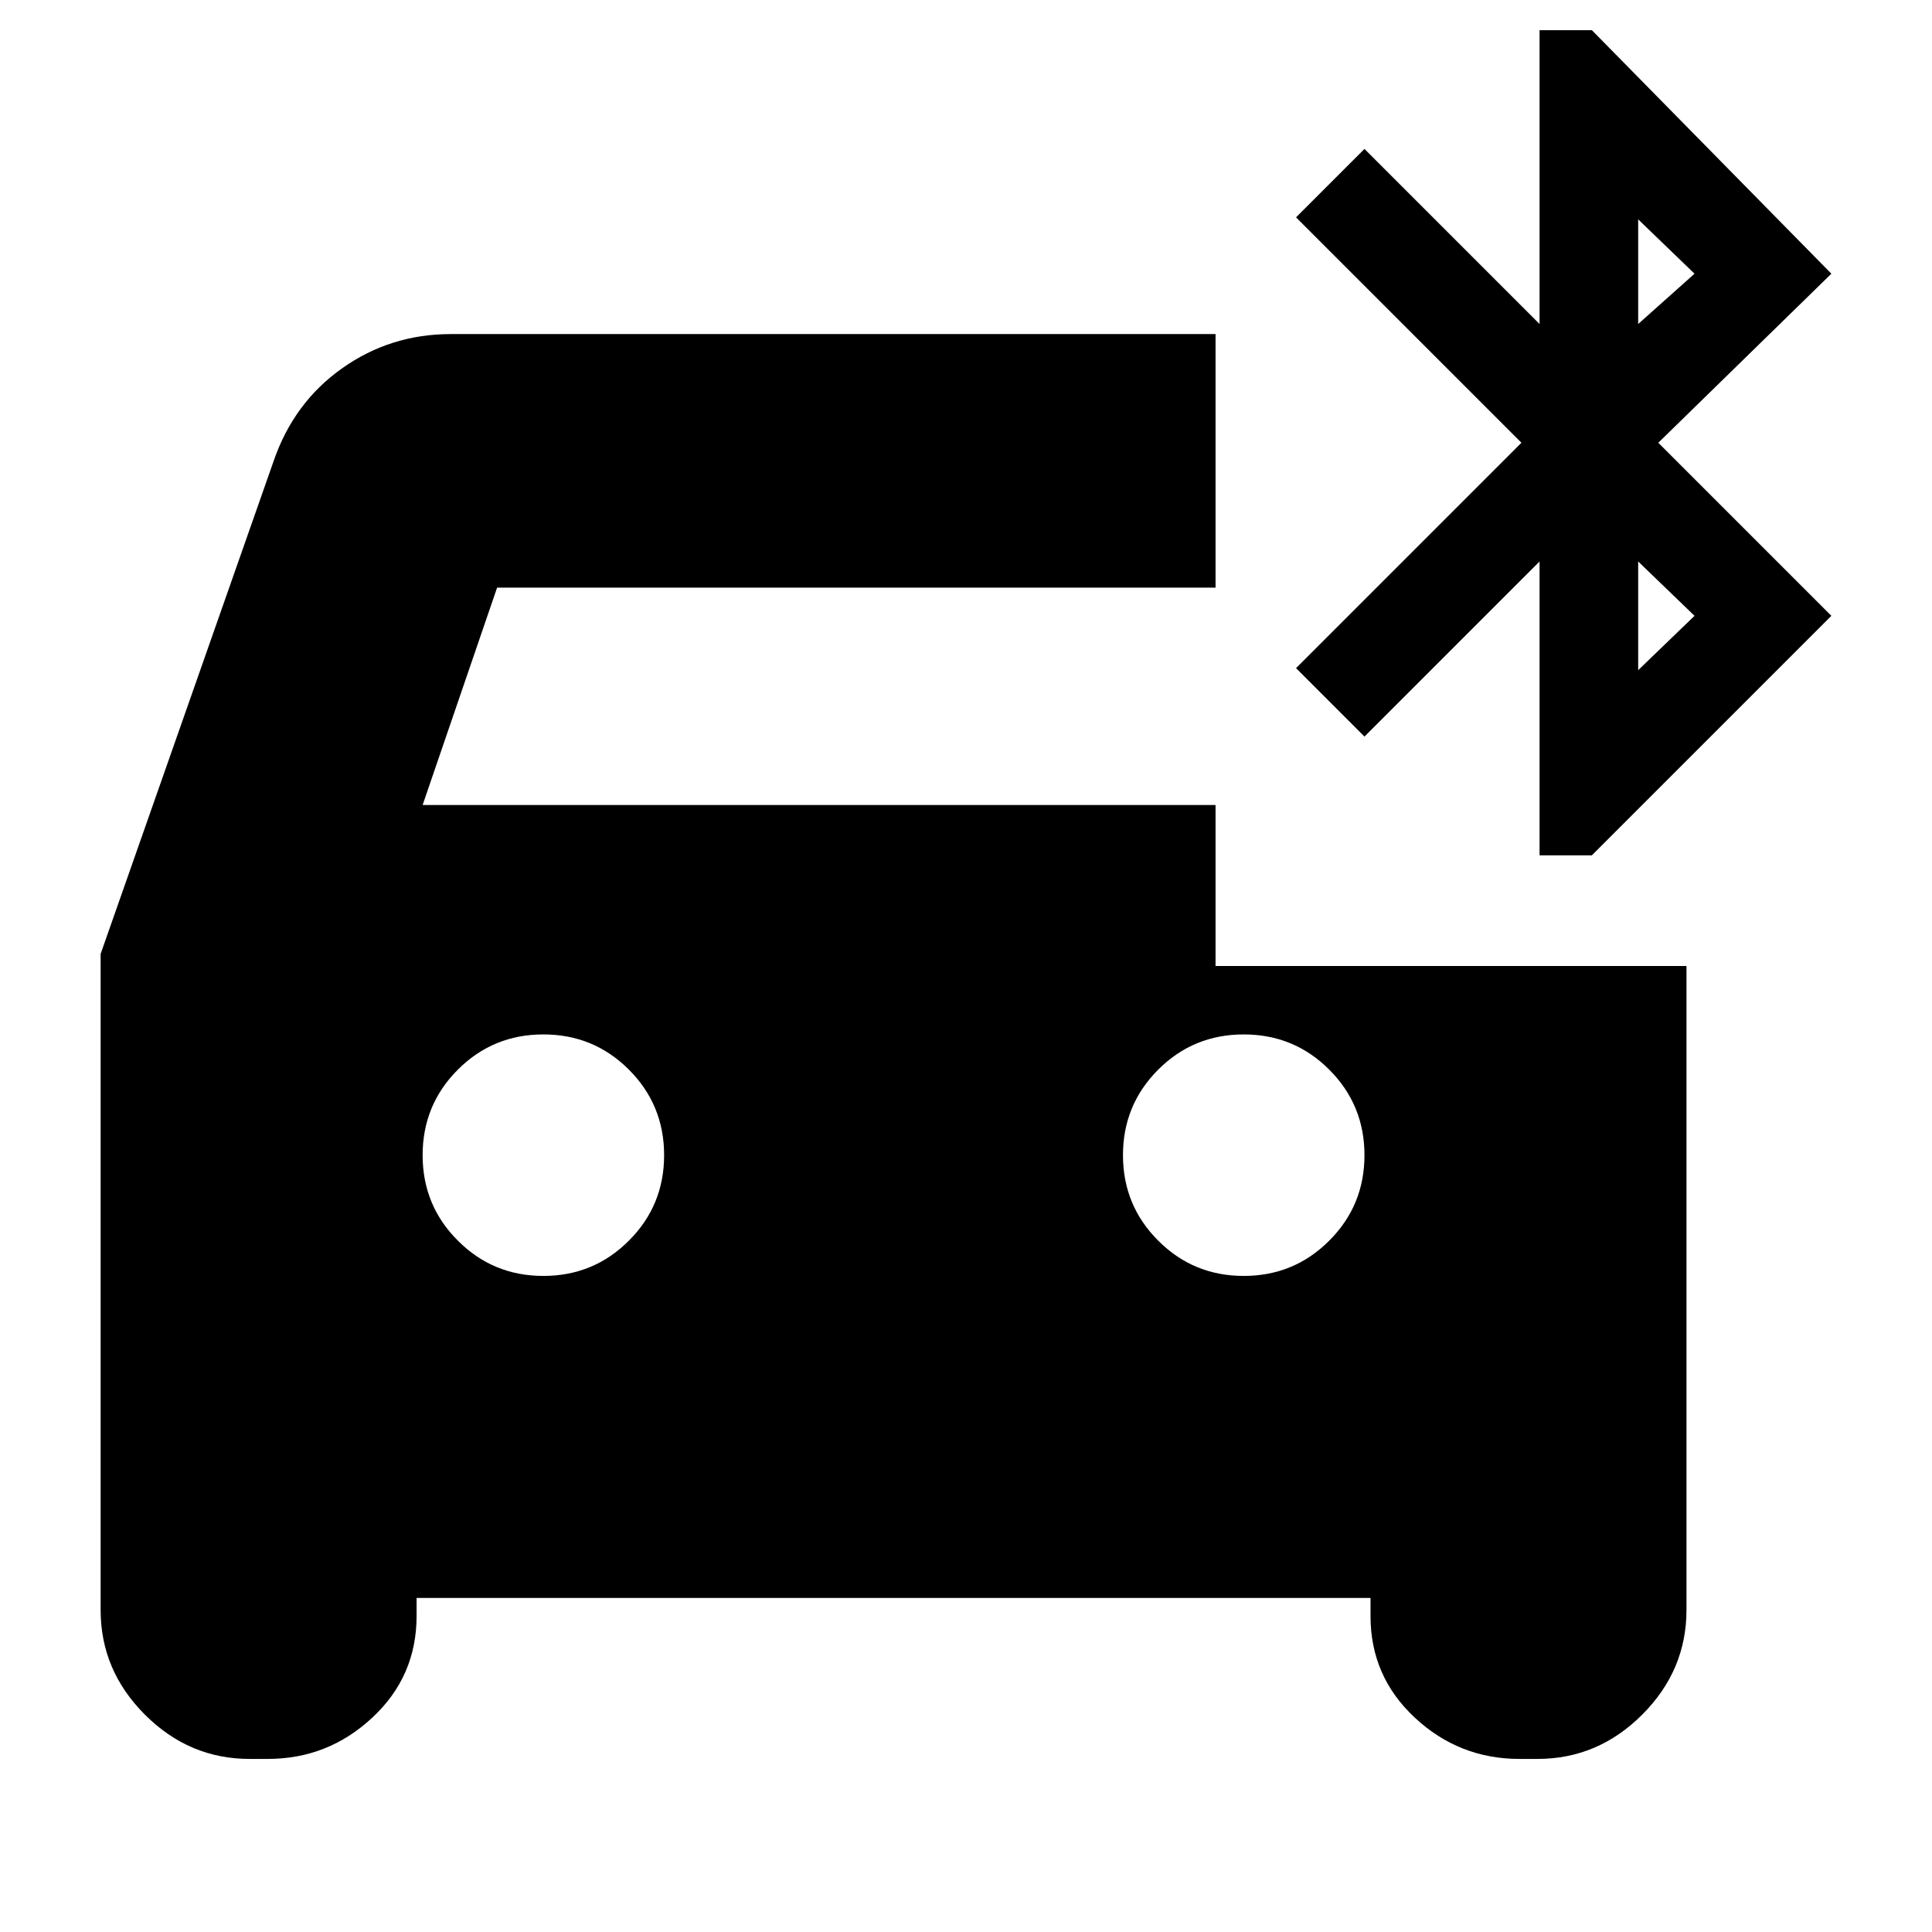 <svg xmlns="http://www.w3.org/2000/svg" height="24" width="24"><path d="M19.125 10.625V6.975L16.95 9.15L16.1 8.3L18.9 5.5L16.1 2.7L16.95 1.85L19.125 4.025V0.375H19.775L22.75 3.4L20.6 5.5L22.75 7.65L19.775 10.625ZM20.35 4.025 21.05 3.4 20.35 2.725ZM3.1 21.85Q2.35 21.85 1.8 21.3Q1.25 20.75 1.25 20V11.85L3.4 5.725Q3.65 5 4.25 4.575Q4.85 4.15 5.6 4.15H15.1V7.3H6.175L5.25 10H15.1V12H20.95V20Q20.95 20.75 20.4 21.3Q19.85 21.85 19.1 21.85H18.875Q18.125 21.85 17.575 21.337Q17.025 20.825 17.025 20.075V19.85H5.175V20.075Q5.175 20.825 4.625 21.337Q4.075 21.85 3.325 21.85ZM20.35 8.325 21.05 7.65 20.35 6.975ZM6.75 15.85Q7.375 15.85 7.812 15.412Q8.25 14.975 8.25 14.35Q8.25 13.725 7.812 13.287Q7.375 12.85 6.75 12.85Q6.125 12.85 5.688 13.287Q5.25 13.725 5.25 14.35Q5.25 14.975 5.688 15.412Q6.125 15.85 6.75 15.85ZM15.45 15.85Q16.075 15.85 16.512 15.412Q16.95 14.975 16.95 14.35Q16.95 13.725 16.512 13.287Q16.075 12.85 15.45 12.85Q14.825 12.85 14.388 13.287Q13.95 13.725 13.95 14.35Q13.95 14.975 14.388 15.412Q14.825 15.85 15.45 15.85Z"/></svg>